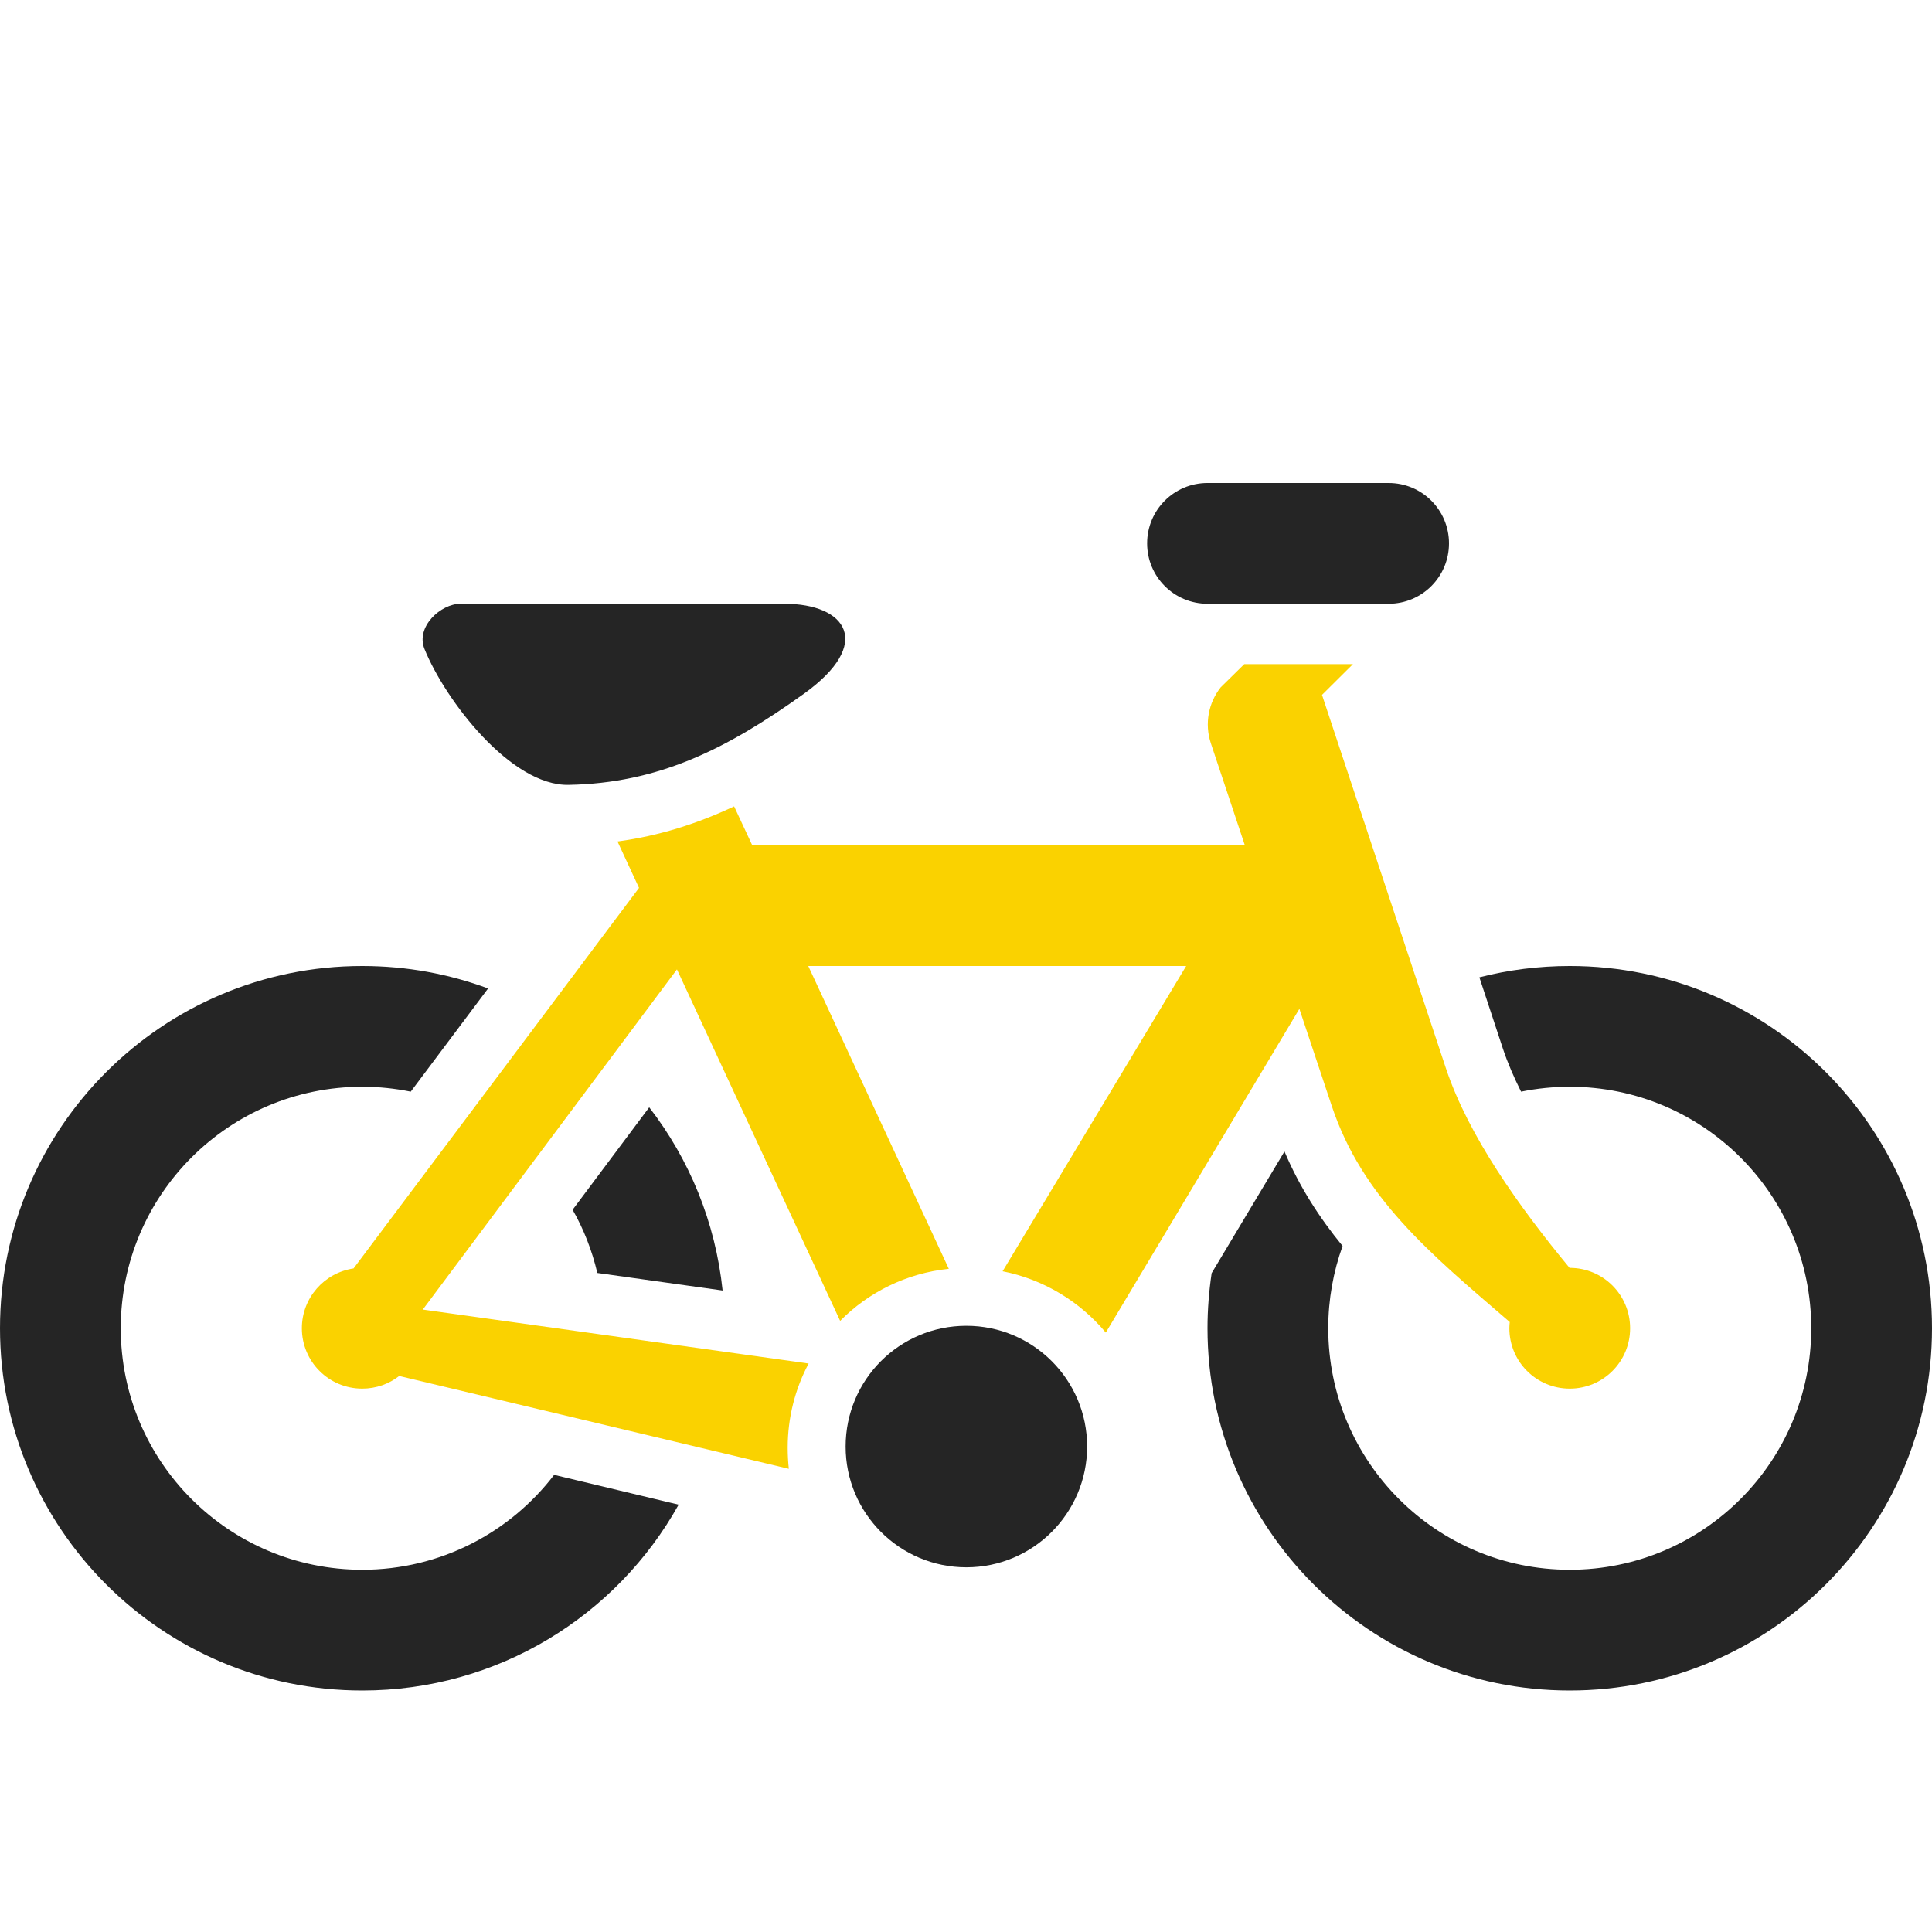 <?xml version="1.0" encoding="UTF-8"?>
<!DOCTYPE svg PUBLIC "-//W3C//DTD SVG 1.1//EN" "http://www.w3.org/Graphics/SVG/1.1/DTD/svg11.dtd">
<svg xmlns="http://www.w3.org/2000/svg" xml:space="preserve" width="1024px" height="1024px" shape-rendering="geometricPrecision" text-rendering="geometricPrecision" image-rendering="optimizeQuality" fill-rule="nonzero" clip-rule="evenodd" viewBox="0 0 10240 10240" xmlns:xlink="http://www.w3.org/1999/xlink">
	<title>bicycle icon</title>
	<desc>bicycle icon from the IconExperience.com O-Collection. Copyright by INCORS GmbH (www.incors.com).</desc>
	<path id="curve5" fill="#252525" d="M5122 7027c353,0 640,286 640,640 0,353 -287,640 -640,640 -354,0 -640,-287 -640,-640 0,-354 286,-640 640,-640z"/>
	<path id="curve4" fill="#252525" d="M8320 8960c-1060,0 -1920,-860 -1920,-1920 0,-99 8,-197 22,-292l386 -645c80,189 186,352 308,501 -49,136 -76,283 -76,436 0,707 573,1280 1280,1280 707,0 1280,-573 1280,-1280 0,-707 -573,-1280 -1280,-1280 -88,0 -175,9 -258,26 -38,-76 -71,-152 -96,-227l-125 -379c153,-39 313,-60 479,-60 1060,0 1920,860 1920,1920 0,1060 -860,1920 -1920,1920z"/>
	<path id="curve3" fill="#252525" d="M1920 5120c235,0 459,42 667,119l-410 547c-83,-17 -169,-26 -257,-26 -707,0 -1280,573 -1280,1280 0,707 573,1280 1280,1280 414,0 783,-197 1017,-503l660 158c-328,588 -956,985 -1677,985 -1060,0 -1920,-860 -1920,-1920 0,-1060 860,-1920 1920,-1920zm1521 749c212,274 351,608 389,971l-664 -93c-28,-119 -72,-232 -131,-335l406 -543z"/>
	<path id="curve2" fill="#FAD200" d="M8002 7007c-426,-366 -782,-660 -944,-1147l-171 -513 -1026 1716c-137,-164 -329,-282 -547,-325l973 -1618 -2003 0 745 1605c-224,23 -426,124 -576,276l-865 -1863 -1347 1803 2045 286c-71,133 -111,285 -111,446 0,38 2,75 6,112l-2065 -492c-54,42 -122,67 -196,67 -177,0 -320,-143 -320,-320 0,-161 119,-294 274,-317l1513 -2017 -114 -246c223,-30 424,-95 618,-186l96 206 2611 0 -180 -540c-35,-105 -12,-216 52,-297l125 -123 576 0 -164 163 656 1977c120,361 390,738 656,1060l1 0c177,0 320,143 320,320 0,177 -143,320 -320,320 -177,0 -320,-143 -320,-320 0,-11 1,-22 2,-33z"/>
	<path id="curve1" fill="#252525" d="M4157 3200l-1716 0c-105,0 -239,122 -191,240 110,272 458,726 764,720 474,-9 832,-186 1247,-483 372,-267 225,-477 -104,-477z"/>
	<path id="curve0" fill="#252525" d="M6400 2560l960 0c177,0 320,143 320,320 0,177 -143,320 -320,320l0 0 -960 0 0 0c-177,0 -320,-143 -320,-320 0,-177 143,-320 320,-320z"/>
</svg>
